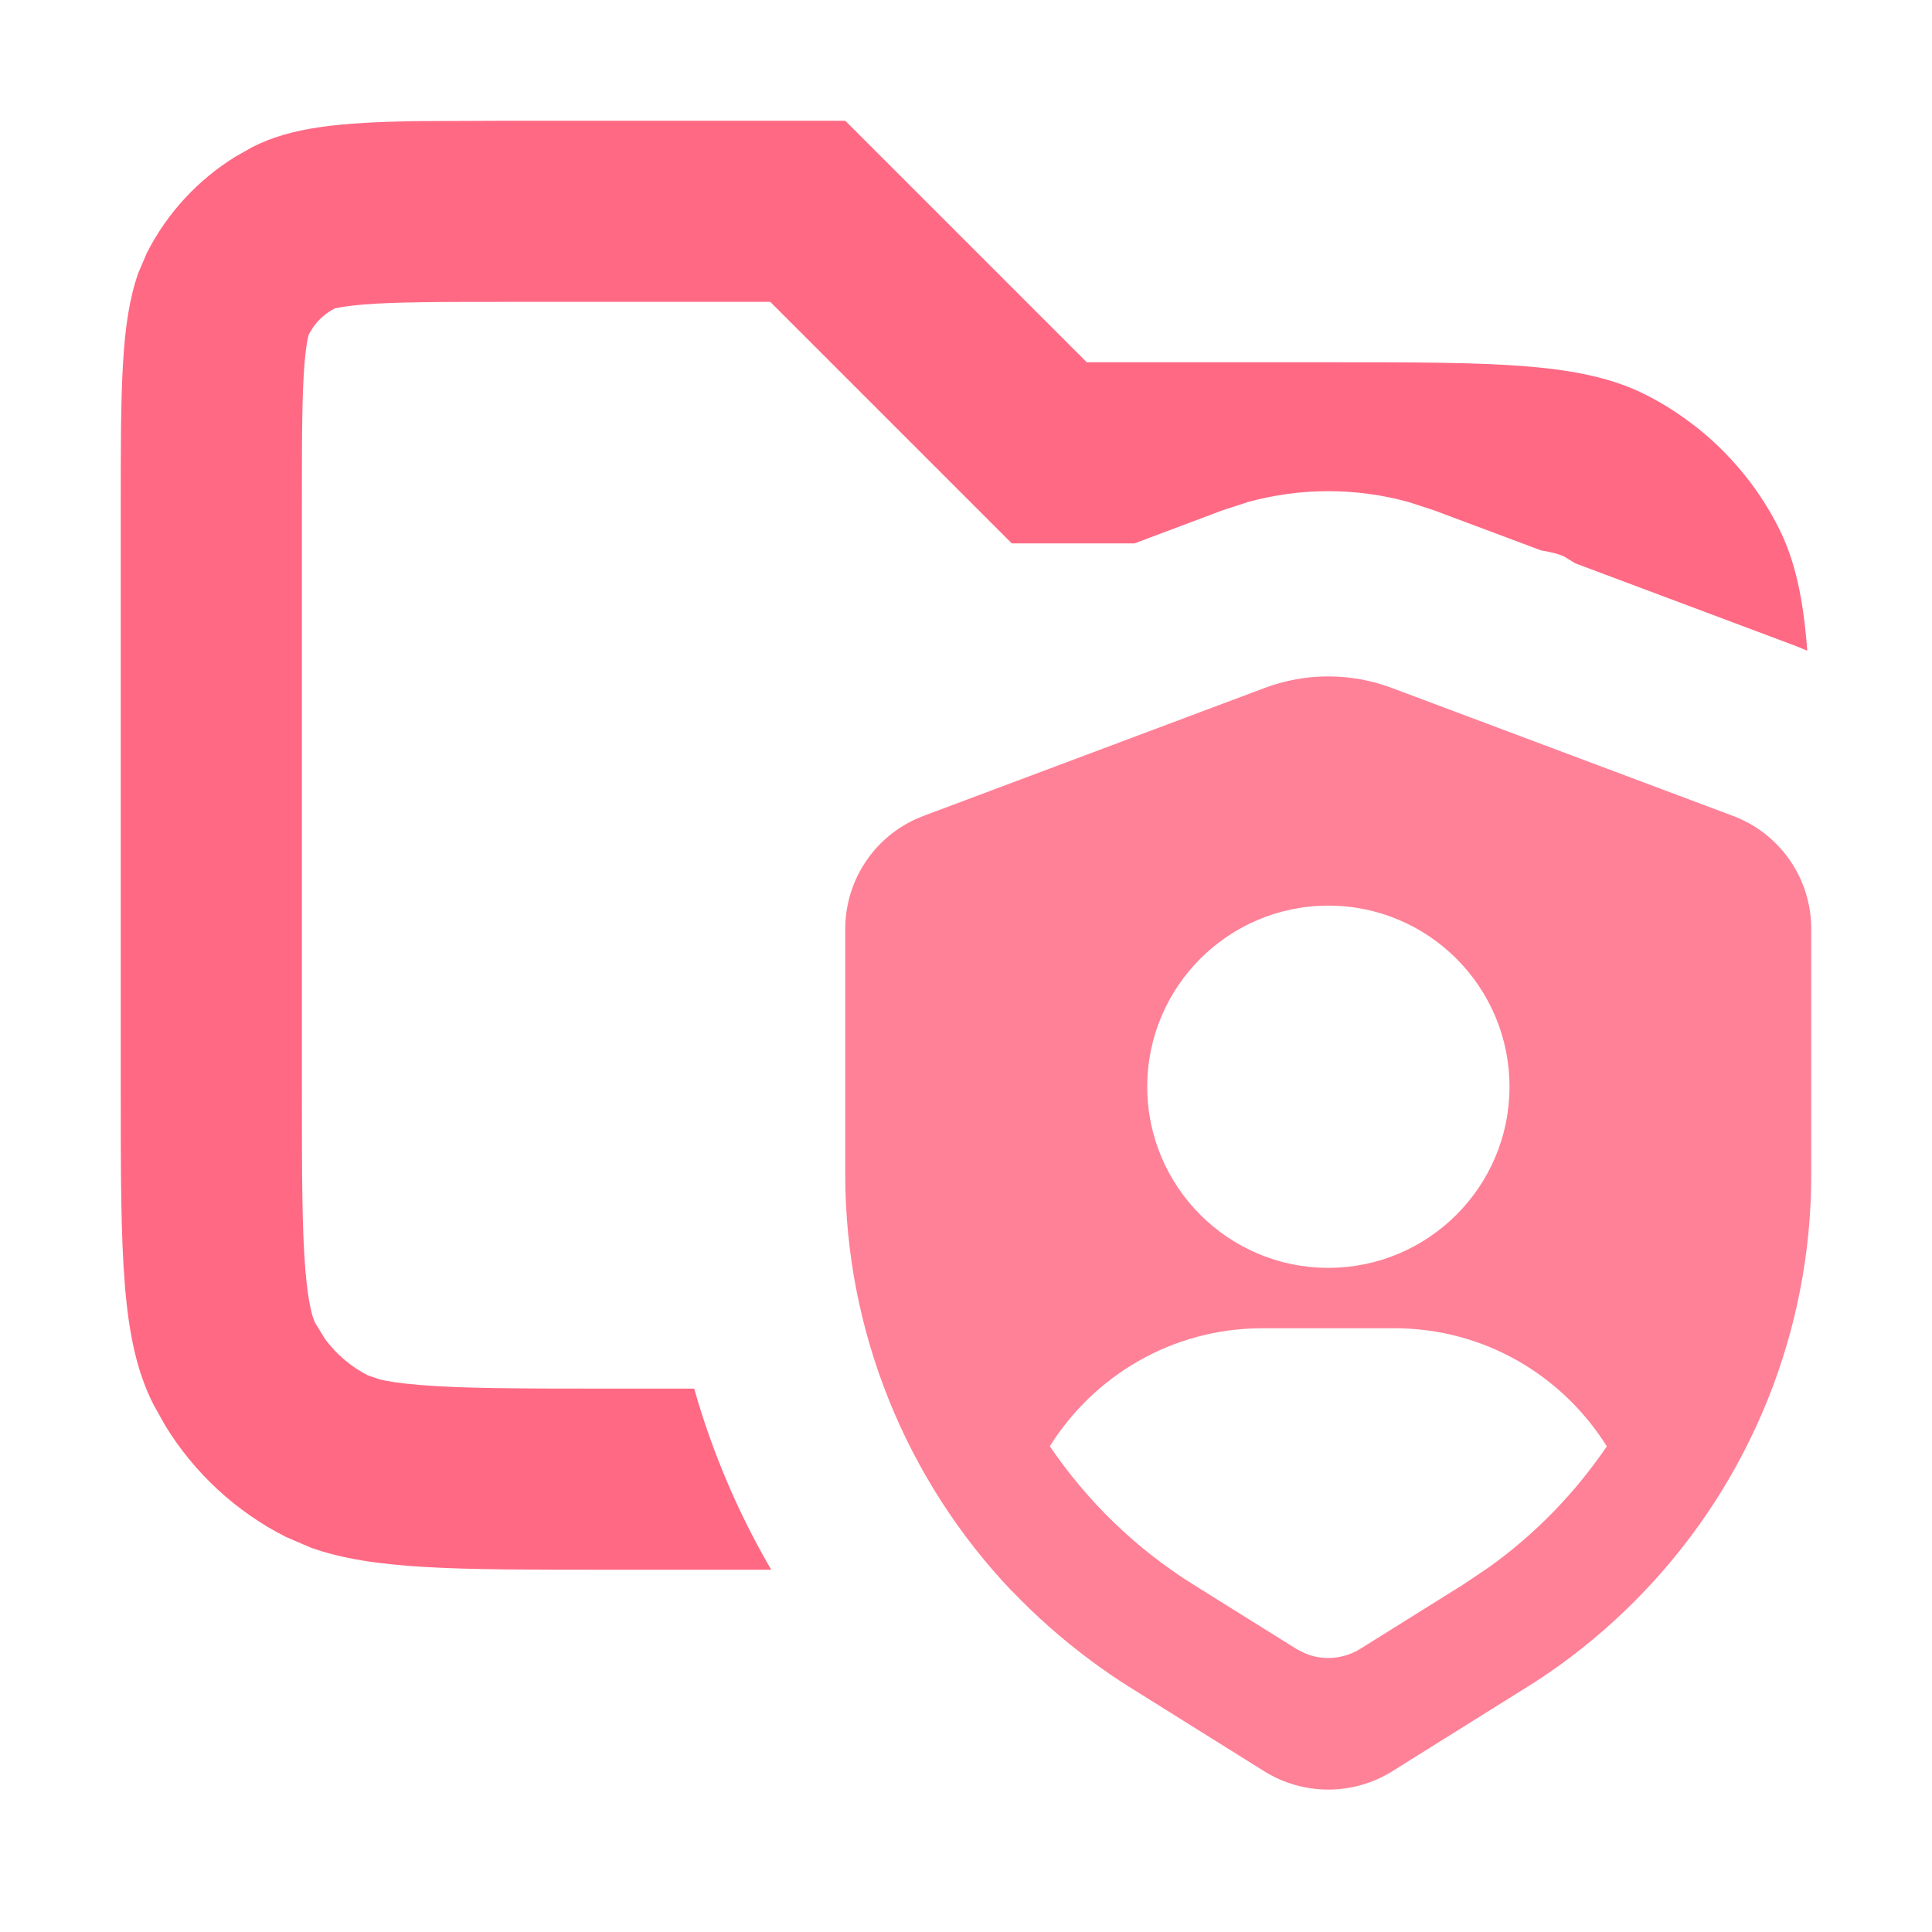 <svg width="16" height="16" viewBox="0 0 16 16" fill="none" xmlns="http://www.w3.org/2000/svg">
<path opacity="0.8" d="M9 3H11C12.4 3 13.1 3 13.635 3.272C14.105 3.512 14.488 3.895 14.727 4.365C14.867 4.639 14.934 4.957 14.967 5.389L14.878 5.352L13.045 4.665L12.954 4.609C12.94 4.602 12.893 4.58 12.762 4.558L11.878 4.227L11.663 4.157C11.229 4.038 10.771 4.038 10.337 4.157L10.122 4.227L9.396 4.5H8.379L6.379 2.5H4.2C3.616 2.5 3.267 2.501 3.009 2.522C2.888 2.532 2.821 2.544 2.788 2.551L2.773 2.554C2.703 2.59 2.642 2.642 2.596 2.706L2.555 2.773C2.571 2.741 2.542 2.769 2.522 3.008C2.501 3.267 2.5 3.615 2.5 4.2V9C2.5 9.724 2.501 10.178 2.529 10.519C2.556 10.842 2.599 10.933 2.609 10.954L2.691 11.088C2.784 11.214 2.905 11.318 3.046 11.39L3.149 11.425C3.215 11.44 3.318 11.457 3.48 11.47C3.822 11.498 4.275 11.5 5 11.5H5.749C5.898 12.026 6.113 12.53 6.387 13H5C3.775 13 3.086 13 2.574 12.817L2.365 12.727C1.954 12.518 1.609 12.199 1.369 11.807L1.272 11.634C1 11.1 1 10.399 1 9V4.2C1 3.22 1 2.669 1.146 2.259L1.218 2.091C1.386 1.762 1.641 1.487 1.954 1.295L2.092 1.217C2.413 1.054 2.808 1.013 3.458 1.003L4.2 1H7L9 3Z" fill="#FF4466"/>
<path d="M10.474 5.697C10.813 5.57 11.187 5.57 11.526 5.697L14.352 6.757C14.742 6.903 15 7.276 15 7.693V9.728C15 11.028 14.495 12.257 13.62 13.176L13.621 13.175C13.408 13.399 13.172 13.606 12.917 13.79C12.83 13.852 12.742 13.912 12.65 13.969L11.53 14.669C11.206 14.871 10.794 14.871 10.47 14.669L9.35 13.969C9.24 13.9 9.135 13.827 9.032 13.751C8.797 13.576 8.578 13.383 8.379 13.174V13.176C7.505 12.257 7 11.027 7 9.728V7.693C7 7.276 7.258 6.903 7.648 6.757L10.474 5.697ZM10.455 11C9.704 11 9.059 11.396 8.694 11.977C9.002 12.43 9.402 12.822 9.88 13.121L10.735 13.655L10.798 13.688C10.948 13.755 11.123 13.743 11.265 13.655L12.12 13.121L12.334 12.977C12.719 12.701 13.046 12.361 13.307 11.978C12.942 11.396 12.298 11 11.546 11H10.455ZM11.001 7.5C10.173 7.5 9.501 8.172 9.501 9C9.501 9.828 10.173 10.5 11.001 10.5C11.829 10.499 12.501 9.828 12.501 9C12.501 8.172 11.829 7.5 11.001 7.5Z" fill="#FF8197"/>
</svg>
